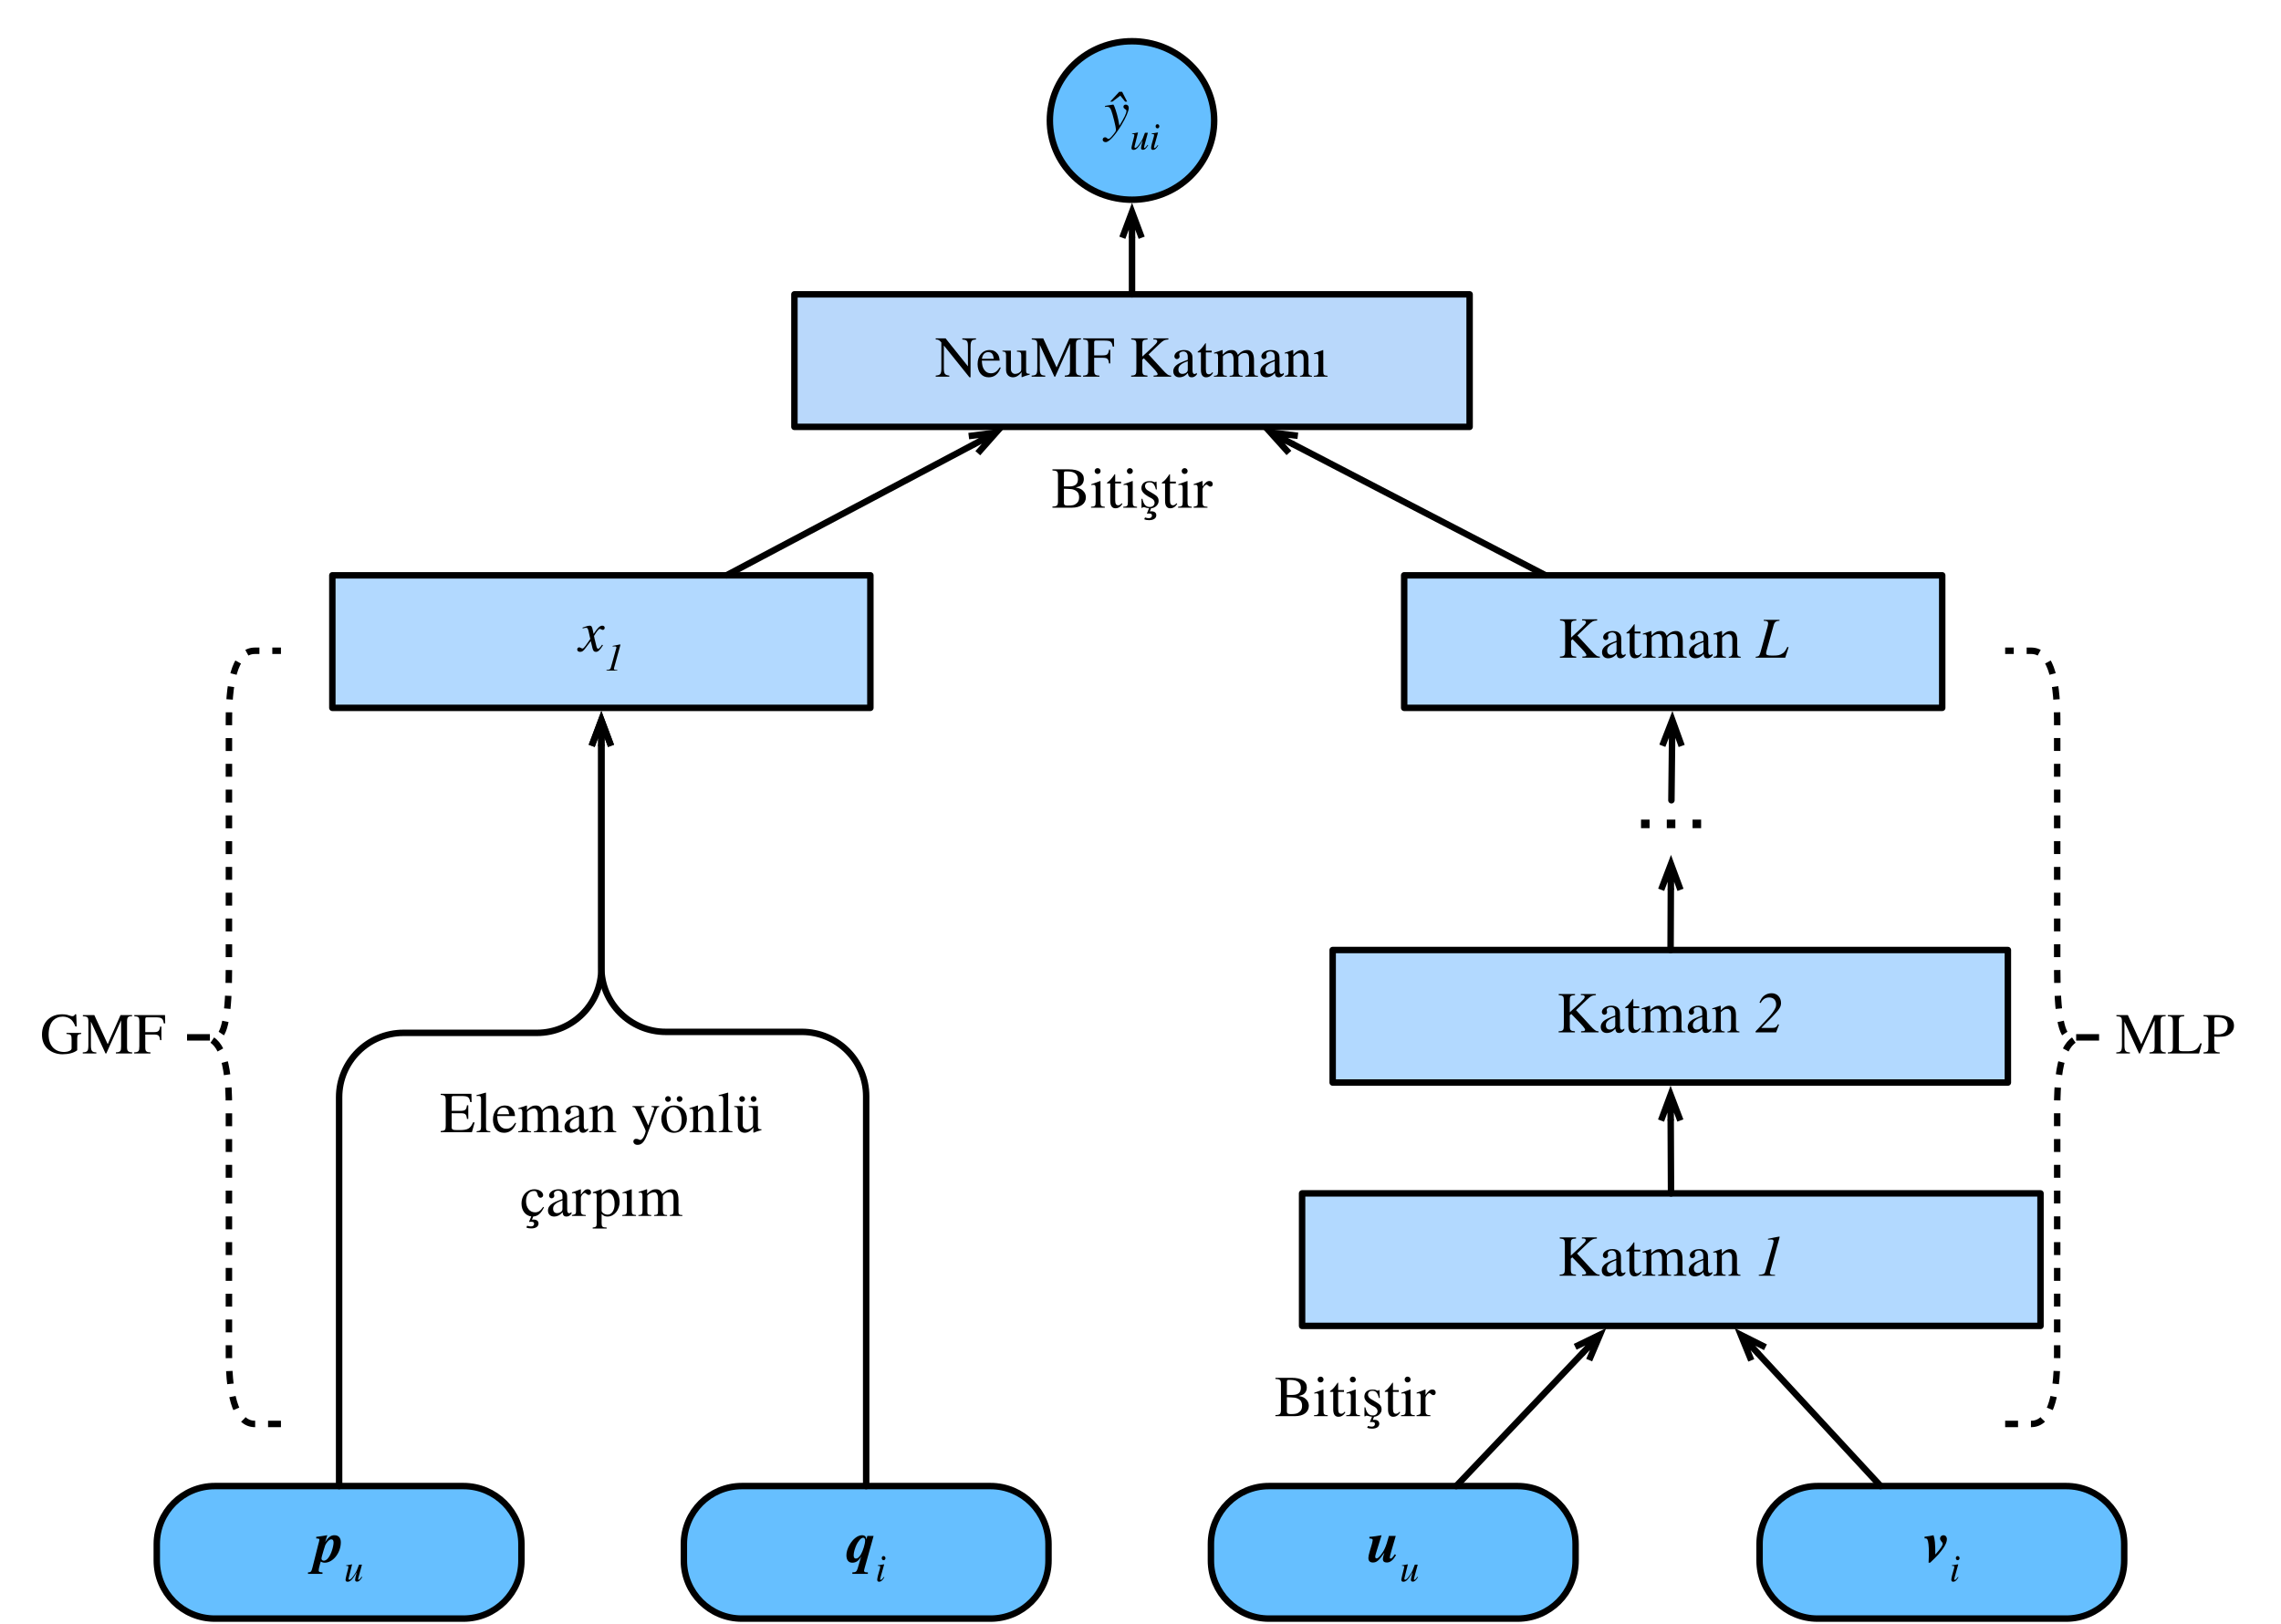 <?xml version="1.0" encoding="UTF-8"?>
<svg xmlns="http://www.w3.org/2000/svg" xmlns:xlink="http://www.w3.org/1999/xlink" width="354pt" height="252pt" viewBox="0 0 354 252" version="1.1">
<defs>
<g>
<symbol overflow="visible" id="glyph0-0">
<path style="stroke:none;" d=""/>
</symbol>
<symbol overflow="visible" id="glyph0-1">
<path style="stroke:none;" d="M 1.594 -3.125 L 1.922 -4.156 C 1.016 -4.016 0.672 -3.953 0.203 -3.906 L 0.203 -3.656 C 0.609 -3.641 0.688 -3.609 0.688 -3.438 C 0.688 -3.344 0.609 -3.062 0.484 -2.594 L -0.375 0.828 C -0.547 1.516 -0.641 1.609 -1.078 1.609 L -1.078 1.844 L 1.172 1.844 L 1.172 1.609 C 0.719 1.594 0.578 1.531 0.578 1.312 C 0.578 1.188 0.625 0.875 0.797 0.281 L 0.906 -0.078 C 1.109 0.062 1.328 0.109 1.516 0.109 C 2.797 0.109 4.016 -1.406 4.016 -3.062 C 4.016 -3.734 3.672 -4.156 3.031 -4.156 C 2.516 -4.156 2.109 -3.906 1.609 -3.125 Z M 2.891 -3.031 C 2.891 -2.469 2.531 -1.062 1.922 -0.469 C 1.75 -0.312 1.562 -0.203 1.375 -0.203 C 1.172 -0.203 1.016 -0.344 1.016 -0.516 C 1.016 -0.672 1.109 -1.047 1.359 -1.859 C 1.562 -2.516 1.594 -2.641 1.75 -2.875 C 1.984 -3.234 2.266 -3.516 2.531 -3.516 C 2.75 -3.516 2.891 -3.391 2.891 -3.031 Z M 2.891 -3.031 "/>
</symbol>
<symbol overflow="visible" id="glyph0-2">
<path style="stroke:none;" d="M 4.234 -4.047 L 3.266 -4.047 L 3.125 -3.516 C 3.078 -3.766 3.047 -3.859 2.969 -3.953 C 2.875 -4.078 2.656 -4.156 2.453 -4.156 C 1.766 -4.156 1.031 -3.578 0.5 -2.656 C 0.188 -2.109 0.016 -1.547 0.016 -1.047 C 0.016 -0.312 0.344 0.109 0.922 0.109 C 1.469 0.109 1.922 -0.141 2.312 -0.875 L 1.766 0.984 C 1.609 1.484 1.484 1.609 0.938 1.609 L 0.938 1.844 L 3.344 1.844 L 3.344 1.609 L 3.188 1.609 C 2.906 1.609 2.75 1.531 2.75 1.344 C 2.75 1.25 2.891 0.766 3.078 0.109 Z M 2.922 -3.344 C 2.922 -2.812 2.594 -1.75 2.281 -1.203 C 2.016 -0.75 1.766 -0.531 1.484 -0.531 C 1.25 -0.531 1.141 -0.703 1.141 -1.047 C 1.141 -1.469 1.328 -2.141 1.609 -2.734 C 1.844 -3.188 2.266 -3.766 2.609 -3.766 C 2.812 -3.766 2.922 -3.594 2.922 -3.344 Z M 2.922 -3.344 "/>
</symbol>
<symbol overflow="visible" id="glyph0-3">
<path style="stroke:none;" d="M 4.234 -1.203 C 3.922 -0.719 3.75 -0.531 3.594 -0.531 C 3.484 -0.531 3.469 -0.625 3.469 -0.719 C 3.469 -0.828 3.578 -1.234 3.688 -1.641 L 4.391 -4.047 L 3.328 -4.047 C 2.844 -2.234 2.578 -1.75 2.047 -1.062 C 1.781 -0.719 1.578 -0.562 1.422 -0.562 C 1.297 -0.562 1.203 -0.641 1.203 -0.797 C 1.203 -0.922 1.219 -1.031 1.344 -1.438 L 2.188 -4.156 C 1.641 -4.047 0.75 -3.922 0.297 -3.906 L 0.297 -3.656 C 0.719 -3.641 0.812 -3.547 0.812 -3.406 C 0.812 -3.266 0.734 -3 0.672 -2.734 L 0.328 -1.578 C 0.203 -1.141 0.141 -0.859 0.141 -0.625 C 0.141 -0.156 0.391 0.078 0.844 0.078 C 1.422 0.078 1.766 -0.203 2.625 -1.453 C 2.469 -0.953 2.391 -0.719 2.391 -0.453 C 2.391 -0.094 2.609 0.078 3 0.078 C 3.547 0.078 3.969 -0.281 4.438 -1.078 Z M 4.234 -1.203 "/>
</symbol>
<symbol overflow="visible" id="glyph0-4">
<path style="stroke:none;" d="M 0.141 -3.672 C 0.406 -3.672 0.516 -3.625 0.578 -3.5 C 0.734 -3.219 0.812 -2.453 0.812 -1.469 C 0.812 -1.438 0.812 -0.703 0.766 0.109 L 1 0.109 C 2.141 -0.969 2.578 -1.453 3.062 -2.172 C 3.422 -2.688 3.609 -3.172 3.609 -3.562 C 3.609 -3.875 3.406 -4.156 3.062 -4.156 C 2.797 -4.156 2.547 -3.938 2.547 -3.656 C 2.547 -3.5 2.609 -3.359 2.766 -3.172 C 2.906 -3.031 2.953 -2.953 2.953 -2.859 C 2.953 -2.531 2.703 -2.172 1.812 -1.156 C 1.812 -2.844 1.734 -3.562 1.531 -4.156 C 1.094 -4.047 0.875 -4.016 0.141 -3.922 Z M 0.141 -3.672 "/>
</symbol>
<symbol overflow="visible" id="glyph1-0">
<path style="stroke:none;" d=""/>
</symbol>
<symbol overflow="visible" id="glyph1-1">
<path style="stroke:none;" d="M 2.766 -0.719 C 2.453 -0.312 2.359 -0.234 2.266 -0.234 C 2.219 -0.234 2.203 -0.266 2.203 -0.328 C 2.203 -0.406 2.281 -0.688 2.312 -0.797 L 2.797 -2.594 L 2.344 -2.594 C 2.047 -1.781 1.969 -1.562 1.688 -1.141 C 1.312 -0.562 1.031 -0.25 0.828 -0.25 C 0.75 -0.25 0.719 -0.312 0.719 -0.406 C 0.719 -0.422 0.719 -0.484 0.734 -0.5 L 1.266 -2.625 L 1.234 -2.641 C 0.906 -2.562 0.688 -2.531 0.344 -2.484 L 0.344 -2.406 C 0.562 -2.406 0.594 -2.391 0.641 -2.359 C 0.672 -2.344 0.703 -2.297 0.703 -2.25 C 0.703 -2.203 0.672 -2.047 0.625 -1.859 L 0.406 -1.016 C 0.312 -0.578 0.25 -0.359 0.25 -0.25 C 0.25 -0.031 0.359 0.062 0.562 0.062 C 1 0.062 1.297 -0.25 2 -1.422 C 1.812 -0.766 1.734 -0.359 1.734 -0.234 C 1.734 -0.047 1.844 0.047 2.016 0.047 C 2.297 0.047 2.453 -0.062 2.844 -0.656 Z M 2.766 -0.719 "/>
</symbol>
<symbol overflow="visible" id="glyph1-2">
<path style="stroke:none;" d="M 1.578 -3.594 C 1.578 -3.766 1.453 -3.922 1.281 -3.922 C 1.125 -3.922 1 -3.797 1 -3.609 C 1 -3.406 1.109 -3.281 1.297 -3.281 C 1.453 -3.281 1.578 -3.422 1.578 -3.594 Z M 1.328 -0.688 C 1.078 -0.344 0.938 -0.219 0.828 -0.219 C 0.781 -0.219 0.75 -0.25 0.75 -0.312 C 0.75 -0.391 0.781 -0.469 0.797 -0.562 L 1.375 -2.625 L 1.344 -2.641 C 0.734 -2.531 0.625 -2.516 0.391 -2.5 L 0.391 -2.406 C 0.703 -2.391 0.766 -2.375 0.766 -2.25 C 0.766 -2.203 0.75 -2.094 0.719 -1.984 L 0.422 -0.938 C 0.344 -0.594 0.297 -0.391 0.297 -0.266 C 0.297 -0.047 0.391 0.062 0.594 0.062 C 0.891 0.062 1.078 -0.109 1.406 -0.625 Z M 1.328 -0.688 "/>
</symbol>
<symbol overflow="visible" id="glyph1-3">
<path style="stroke:none;" d="M 2.406 -4.062 C 1.938 -3.953 1.922 -3.969 1.391 -3.859 L 1.25 -3.828 L 1.25 -3.734 C 1.375 -3.75 1.5 -3.75 1.609 -3.75 L 1.625 -3.75 C 1.766 -3.75 1.844 -3.672 1.844 -3.562 C 1.844 -3.516 1.812 -3.469 1.781 -3.344 L 0.969 -0.422 C 0.906 -0.188 0.781 -0.125 0.297 -0.094 L 0.297 0 L 1.969 0 L 1.969 -0.094 L 1.844 -0.094 C 1.578 -0.094 1.453 -0.141 1.453 -0.281 C 1.453 -0.344 1.516 -0.578 1.562 -0.719 L 2.422 -3.844 C 2.438 -3.922 2.453 -3.984 2.453 -4.016 C 2.453 -4.031 2.438 -4.062 2.422 -4.062 Z M 2.406 -4.062 "/>
</symbol>
<symbol overflow="visible" id="glyph2-0">
<path style="stroke:none;" d=""/>
</symbol>
<symbol overflow="visible" id="glyph2-1">
<path style="stroke:none;" d="M 2.188 -3.188 C 2.062 -3.812 1.953 -3.969 1.734 -3.969 C 1.516 -3.969 1.219 -3.906 0.672 -3.703 L 0.578 -3.672 L 0.609 -3.531 L 0.766 -3.578 C 0.938 -3.625 1.047 -3.641 1.109 -3.641 C 1.344 -3.641 1.406 -3.562 1.531 -3.031 L 1.781 -1.906 L 1.047 -0.859 C 0.859 -0.594 0.688 -0.422 0.578 -0.422 C 0.531 -0.422 0.438 -0.453 0.344 -0.5 C 0.234 -0.562 0.141 -0.609 0.062 -0.609 C -0.109 -0.609 -0.25 -0.453 -0.25 -0.281 C -0.25 -0.047 -0.078 0.094 0.203 0.094 C 0.484 0.094 0.672 0.016 1.062 -0.516 L 1.859 -1.578 L 2.109 -0.516 C 2.219 -0.062 2.359 0.094 2.641 0.094 C 2.984 0.094 3.219 -0.109 3.75 -0.922 L 3.609 -1.016 C 3.531 -0.922 3.5 -0.859 3.422 -0.75 C 3.219 -0.484 3.109 -0.391 3 -0.391 C 2.875 -0.391 2.797 -0.516 2.734 -0.766 L 2.438 -1.969 C 2.391 -2.188 2.359 -2.312 2.359 -2.375 C 2.766 -3.062 3.094 -3.469 3.25 -3.469 C 3.469 -3.469 3.547 -3.312 3.719 -3.312 C 3.891 -3.312 4.016 -3.453 4.016 -3.641 C 4.016 -3.828 3.875 -3.969 3.656 -3.969 C 3.266 -3.969 2.922 -3.641 2.297 -2.688 Z M 2.188 -3.188 "/>
</symbol>
<symbol overflow="visible" id="glyph2-2">
<path style="stroke:none;" d=""/>
</symbol>
<symbol overflow="visible" id="glyph2-3">
<path style="stroke:none;" d="M 3.609 -6.078 C 2.922 -5.938 2.875 -5.953 2.094 -5.781 L 1.875 -5.734 L 1.875 -5.609 C 2.047 -5.609 2.25 -5.625 2.406 -5.625 L 2.438 -5.625 C 2.641 -5.625 2.75 -5.516 2.75 -5.344 C 2.75 -5.281 2.734 -5.188 2.688 -5.016 L 1.453 -0.625 C 1.359 -0.281 1.156 -0.188 0.453 -0.141 L 0.453 0 L 2.969 0 L 2.969 -0.141 L 2.766 -0.141 C 2.375 -0.141 2.172 -0.219 2.172 -0.422 C 2.172 -0.516 2.281 -0.859 2.344 -1.094 L 3.625 -5.766 C 3.656 -5.891 3.688 -5.969 3.688 -6.016 C 3.688 -6.062 3.656 -6.078 3.641 -6.078 Z M 3.609 -6.078 "/>
</symbol>
<symbol overflow="visible" id="glyph2-4">
<path style="stroke:none;" d="M 5.031 -1.625 L 4.844 -1.672 C 4.594 -1.156 4.406 -0.859 4.109 -0.672 C 3.672 -0.375 3.391 -0.328 2.5 -0.328 C 1.75 -0.328 1.547 -0.406 1.547 -0.688 C 1.547 -0.812 1.578 -0.969 1.641 -1.172 L 2.719 -5.047 C 2.859 -5.547 3.094 -5.703 3.625 -5.734 L 3.625 -5.875 L 1.172 -5.875 L 1.172 -5.734 C 1.734 -5.703 1.859 -5.609 1.859 -5.344 C 1.859 -5.219 1.844 -5.031 1.766 -4.781 L 0.672 -0.844 C 0.5 -0.281 0.438 -0.203 -0.078 -0.141 L -0.078 0 L 4.516 0 Z M 5.031 -1.625 "/>
</symbol>
<symbol overflow="visible" id="glyph2-5">
<path style="stroke:none;" d="M 0.906 -4.562 C 1.219 -5.172 1.688 -5.422 2.219 -5.422 C 2.938 -5.422 3.297 -4.953 3.297 -4.344 C 3.297 -4.141 3.266 -3.969 3.219 -3.859 C 3 -3.359 2.594 -2.797 2 -2.172 L 0.109 -0.156 L 0.109 0 L 3.297 0 L 3.75 -1.203 L 3.594 -1.266 C 3.375 -0.812 3.188 -0.688 2.656 -0.688 L 1.031 -0.688 L 1.031 -0.734 L 2.734 -2.453 C 3.781 -3.547 4.062 -3.953 4.062 -4.562 C 4.062 -5.422 3.469 -6.078 2.609 -6.078 C 2.203 -6.078 1.812 -5.969 1.453 -5.703 C 1.141 -5.469 0.938 -5.156 0.719 -4.625 Z M 0.906 -4.562 "/>
</symbol>
<symbol overflow="visible" id="glyph3-0">
<path style="stroke:none;" d=""/>
</symbol>
<symbol overflow="visible" id="glyph3-1">
<path style="stroke:none;" d="M 6.5 0 L 6.5 -0.172 C 6.094 -0.172 5.844 -0.328 5.109 -1.156 L 3 -3.453 L 4.672 -5.062 C 5.297 -5.656 5.469 -5.734 6.078 -5.781 L 6.078 -5.953 L 3.75 -5.953 L 3.75 -5.781 L 3.969 -5.781 C 4.266 -5.766 4.344 -5.672 4.344 -5.5 C 4.344 -5.281 4.062 -5.016 3.641 -4.609 L 2.031 -3.125 L 2.031 -4.938 C 2.031 -5.625 2.094 -5.734 2.844 -5.781 L 2.844 -5.953 L 0.312 -5.953 L 0.312 -5.781 C 1.016 -5.734 1.109 -5.609 1.109 -4.938 L 1.109 -1.125 C 1.109 -0.344 1.016 -0.203 0.297 -0.172 L 0.297 0 L 2.828 0 L 2.828 -0.172 C 2.172 -0.219 2.031 -0.312 2.031 -1 L 2.031 -2.656 L 2.266 -2.859 L 3.172 -1.922 C 3.875 -1.188 4.406 -0.641 4.406 -0.391 C 4.406 -0.266 4.281 -0.188 4.016 -0.188 L 3.781 -0.172 L 3.781 0 Z M 6.5 0 "/>
</symbol>
<symbol overflow="visible" id="glyph3-2">
<path style="stroke:none;" d="M 3.984 -0.594 C 3.828 -0.469 3.734 -0.422 3.594 -0.422 C 3.422 -0.422 3.312 -0.609 3.312 -1.016 L 3.312 -2.734 C 3.312 -3.281 3.281 -3.469 3.062 -3.734 C 2.844 -4 2.5 -4.141 2 -4.141 C 1.594 -4.141 1.219 -4.031 0.969 -3.875 C 0.641 -3.672 0.5 -3.391 0.5 -3.156 C 0.5 -2.906 0.703 -2.734 0.891 -2.734 C 1.125 -2.734 1.312 -2.938 1.312 -3.109 C 1.312 -3.297 1.25 -3.328 1.25 -3.484 C 1.25 -3.719 1.516 -3.922 1.875 -3.922 C 2.281 -3.922 2.578 -3.672 2.578 -3.109 L 2.578 -2.625 C 1.562 -2.25 1.234 -2.078 0.969 -1.906 C 0.609 -1.672 0.328 -1.312 0.328 -0.844 C 0.328 -0.25 0.719 0.094 1.281 0.094 C 1.672 0.094 2.109 -0.031 2.578 -0.562 L 2.594 -0.562 C 2.641 -0.094 2.828 0.094 3.172 0.094 C 3.469 0.094 3.703 0 3.984 -0.344 Z M 2.578 -1.141 C 2.578 -0.875 2.531 -0.75 2.266 -0.578 C 2.109 -0.484 1.922 -0.438 1.75 -0.438 C 1.391 -0.438 1.125 -0.641 1.125 -1.125 C 1.125 -1.406 1.219 -1.625 1.438 -1.812 C 1.656 -2.031 2.031 -2.219 2.578 -2.406 Z M 2.578 -1.141 "/>
</symbol>
<symbol overflow="visible" id="glyph3-3">
<path style="stroke:none;" d="M 2.391 -0.688 C 2.203 -0.453 2.047 -0.375 1.859 -0.375 C 1.516 -0.375 1.391 -0.609 1.391 -1.188 L 1.391 -3.766 L 2.297 -3.766 L 2.297 -4.047 L 1.391 -4.047 L 1.391 -5.094 C 1.391 -5.188 1.375 -5.219 1.328 -5.219 C 1.266 -5.125 1.203 -5.047 1.141 -4.953 C 0.797 -4.469 0.5 -4.125 0.266 -4 C 0.172 -3.938 0.109 -3.875 0.109 -3.828 C 0.109 -3.797 0.125 -3.781 0.156 -3.766 L 0.625 -3.766 L 0.625 -1.047 C 0.625 -0.297 0.906 0.094 1.422 0.094 C 1.875 0.094 2.219 -0.125 2.516 -0.594 Z M 2.391 -0.688 "/>
</symbol>
<symbol overflow="visible" id="glyph3-4">
<path style="stroke:none;" d="M 6.969 0 L 6.969 -0.141 L 6.734 -0.156 C 6.469 -0.172 6.359 -0.281 6.359 -0.688 L 6.359 -2.516 C 6.359 -3.578 6.031 -4.141 5.312 -4.141 C 4.781 -4.141 4.328 -3.906 3.844 -3.391 C 3.688 -3.891 3.375 -4.141 2.891 -4.141 C 2.484 -4.141 2.109 -4.062 1.516 -3.453 L 1.5 -3.453 L 1.5 -4.109 L 1.422 -4.141 C 0.969 -3.969 0.672 -3.875 0.172 -3.734 L 0.172 -3.578 C 0.281 -3.609 0.359 -3.625 0.453 -3.625 C 0.688 -3.625 0.781 -3.469 0.781 -3.031 L 0.781 -0.797 C 0.781 -0.266 0.641 -0.141 0.141 -0.141 L 0.141 0 L 2.141 0 L 2.141 -0.141 C 1.672 -0.156 1.531 -0.25 1.531 -0.625 L 1.531 -3.125 C 1.531 -3.156 1.578 -3.219 1.641 -3.281 C 1.828 -3.5 2.266 -3.672 2.594 -3.672 C 2.984 -3.672 3.188 -3.297 3.188 -2.672 L 3.188 -0.781 C 3.188 -0.219 3.094 -0.172 2.578 -0.141 L 2.578 0 L 4.594 0 L 4.594 -0.141 C 4.078 -0.141 3.938 -0.266 3.938 -0.859 L 3.938 -3.125 C 4.219 -3.516 4.484 -3.672 4.906 -3.672 C 5.422 -3.672 5.594 -3.375 5.594 -2.656 L 5.594 -0.812 C 5.594 -0.281 5.516 -0.188 5.016 -0.141 L 5.016 0 Z M 6.969 0 "/>
</symbol>
<symbol overflow="visible" id="glyph3-5">
<path style="stroke:none;" d="M 4.359 0 L 4.359 -0.141 C 3.922 -0.188 3.812 -0.281 3.812 -0.766 L 3.812 -2.75 C 3.812 -3.641 3.438 -4.141 2.75 -4.141 C 2.344 -4.141 1.922 -3.938 1.453 -3.406 L 1.453 -4.109 L 1.375 -4.141 C 0.938 -3.984 0.641 -3.875 0.141 -3.734 L 0.141 -3.578 C 0.203 -3.609 0.312 -3.625 0.406 -3.625 C 0.656 -3.625 0.719 -3.469 0.719 -3.031 L 0.719 -0.844 C 0.719 -0.312 0.625 -0.172 0.156 -0.141 L 0.156 0 L 2.062 0 L 2.062 -0.141 C 1.609 -0.172 1.469 -0.297 1.469 -0.641 L 1.469 -3.125 C 1.891 -3.531 2.109 -3.641 2.406 -3.641 C 2.844 -3.641 3.062 -3.375 3.062 -2.734 L 3.062 -0.938 C 3.062 -0.344 2.953 -0.172 2.5 -0.141 L 2.5 0 Z M 4.359 0 "/>
</symbol>
<symbol overflow="visible" id="glyph3-6">
<path style="stroke:none;" d="M 6.359 -5.953 L 4.234 -5.953 L 4.234 -5.781 C 4.625 -5.734 4.781 -5.719 4.938 -5.547 C 5.078 -5.406 5.109 -5.125 5.109 -4.672 L 5.109 -1.609 L 1.641 -5.953 L 0.109 -5.953 L 0.109 -5.781 C 0.547 -5.781 0.688 -5.672 0.984 -5.312 L 0.984 -1.344 C 0.984 -0.391 0.844 -0.25 0.109 -0.172 L 0.109 0 L 2.219 0 L 2.219 -0.172 C 1.516 -0.266 1.375 -0.422 1.375 -1.344 L 1.375 -4.844 L 5.344 0.094 L 5.516 0.094 L 5.516 -4.562 C 5.516 -5.281 5.594 -5.469 5.766 -5.625 C 5.891 -5.719 6.016 -5.75 6.359 -5.781 Z M 6.359 -5.953 "/>
</symbol>
<symbol overflow="visible" id="glyph3-7">
<path style="stroke:none;" d="M 3.672 -1.469 C 3.234 -0.812 2.891 -0.531 2.281 -0.531 C 1.875 -0.531 1.531 -0.688 1.281 -1.031 C 0.969 -1.453 0.922 -1.812 0.875 -2.5 L 3.641 -2.5 C 3.609 -2.984 3.516 -3.266 3.344 -3.516 C 3.047 -3.922 2.641 -4.141 2.094 -4.141 C 0.953 -4.141 0.219 -3.219 0.219 -1.953 C 0.219 -0.719 0.875 0.094 1.938 0.094 C 2.828 0.094 3.469 -0.438 3.812 -1.406 Z M 0.891 -2.781 C 0.984 -3.453 1.344 -3.812 1.844 -3.812 C 2.438 -3.812 2.625 -3.516 2.734 -2.781 Z M 0.891 -2.781 "/>
</symbol>
<symbol overflow="visible" id="glyph3-8">
<path style="stroke:none;" d="M 4.312 -0.453 L 4.266 -0.453 C 3.859 -0.453 3.75 -0.547 3.75 -0.969 L 3.75 -4.047 L 2.328 -4.047 L 2.328 -3.891 C 2.875 -3.859 3 -3.781 3 -3.312 L 3 -1.234 C 3 -0.922 2.938 -0.844 2.797 -0.719 C 2.562 -0.516 2.297 -0.438 2.031 -0.438 C 1.688 -0.438 1.391 -0.734 1.391 -1.141 L 1.391 -4.047 L 0.078 -4.047 L 0.078 -3.922 C 0.516 -3.891 0.641 -3.766 0.641 -3.328 L 0.641 -1.062 C 0.641 -0.375 1.047 0.094 1.734 0.094 C 2.062 0.094 2.578 -0.078 3.031 -0.688 L 3.047 -0.688 L 3.047 0.047 L 3.094 0.078 C 3.531 -0.094 3.859 -0.203 4.312 -0.328 Z M 4.312 -0.453 "/>
</symbol>
<symbol overflow="visible" id="glyph3-9">
<path style="stroke:none;" d="M 7.781 0 L 7.781 -0.172 C 7.125 -0.219 6.984 -0.375 6.984 -1.016 L 6.984 -4.953 C 6.984 -5.625 7.125 -5.781 7.766 -5.781 L 7.766 -5.953 L 5.969 -5.953 L 3.984 -1.438 L 1.906 -5.953 L 0.125 -5.953 L 0.125 -5.781 C 0.859 -5.734 0.984 -5.625 0.984 -4.938 L 0.984 -1.359 C 0.984 -0.344 0.859 -0.219 0.109 -0.172 L 0.109 0 L 2.219 0 L 2.219 -0.172 C 1.516 -0.203 1.375 -0.375 1.375 -1.359 L 1.375 -4.938 L 3.641 0 L 3.766 0 L 6.062 -5.141 L 6.062 -1.109 C 6.062 -0.359 5.969 -0.219 5.25 -0.172 L 5.25 0 Z M 7.781 0 "/>
</symbol>
<symbol overflow="visible" id="glyph3-10">
<path style="stroke:none;" d="M 4.906 -4.672 L 4.875 -5.953 L 0.109 -5.953 L 0.109 -5.781 C 0.797 -5.734 0.891 -5.609 0.891 -4.953 L 0.891 -1.109 C 0.891 -0.328 0.781 -0.219 0.094 -0.172 L 0.094 0 L 2.625 0 L 2.625 -0.172 C 1.938 -0.203 1.812 -0.328 1.812 -1.016 L 1.812 -2.938 L 3.094 -2.938 C 3.859 -2.938 4.031 -2.812 4.109 -2.062 L 4.312 -2.062 L 4.312 -4.172 L 4.109 -4.172 C 4.016 -3.469 3.844 -3.312 3.094 -3.312 L 1.812 -3.312 L 1.812 -5.266 C 1.812 -5.547 1.859 -5.609 2.109 -5.609 L 3.297 -5.609 C 4.391 -5.609 4.547 -5.469 4.688 -4.672 Z M 4.906 -4.672 "/>
</symbol>
<symbol overflow="visible" id="glyph3-11">
<path style="stroke:none;" d="M 2.281 0 L 2.281 -0.141 C 1.688 -0.188 1.609 -0.281 1.609 -0.938 L 1.609 -4.109 L 1.562 -4.141 L 0.188 -3.641 L 0.188 -3.5 C 0.344 -3.547 0.484 -3.547 0.562 -3.547 C 0.781 -3.547 0.859 -3.406 0.859 -2.984 L 0.859 -0.938 C 0.859 -0.25 0.766 -0.172 0.141 -0.141 L 0.141 0 Z M 2.281 0 "/>
</symbol>
<symbol overflow="visible" id="glyph3-12">
<path style="stroke:none;" d="M 3.797 -3.141 C 4.266 -3.266 4.453 -3.328 4.656 -3.516 C 4.891 -3.719 5.031 -4.094 5.031 -4.453 C 5.031 -5.406 4.234 -5.953 2.672 -5.953 L 0.156 -5.953 L 0.156 -5.781 C 0.875 -5.734 1.016 -5.656 1.016 -4.953 L 1.016 -1.016 C 1.016 -0.328 0.859 -0.188 0.156 -0.172 L 0.156 0 L 3.188 0 C 4.484 0 5.344 -0.609 5.344 -1.609 C 5.344 -2 5.188 -2.375 4.891 -2.641 C 4.641 -2.875 4.391 -3.031 3.797 -3.125 Z M 1.938 -3.297 L 1.938 -5.344 C 1.938 -5.547 2 -5.625 2.156 -5.625 L 2.516 -5.625 C 3.594 -5.625 4.109 -5.172 4.109 -4.406 C 4.109 -3.656 3.672 -3.297 2.766 -3.297 Z M 1.938 -2.938 C 3 -2.891 3.344 -2.938 3.875 -2.578 C 4.172 -2.375 4.297 -2.047 4.297 -1.609 C 4.297 -1.219 4.188 -0.922 3.953 -0.719 C 3.562 -0.375 3.25 -0.328 2.5 -0.328 C 2.078 -0.328 1.938 -0.438 1.938 -0.734 Z M 1.938 -2.938 "/>
</symbol>
<symbol overflow="visible" id="glyph3-13">
<path style="stroke:none;" d="M 1.625 -5.688 C 1.625 -5.938 1.422 -6.141 1.156 -6.141 C 0.906 -6.141 0.703 -5.938 0.703 -5.688 C 0.703 -5.422 0.906 -5.234 1.156 -5.234 C 1.422 -5.234 1.625 -5.422 1.625 -5.688 Z M 2.281 0 L 2.281 -0.141 C 1.688 -0.188 1.609 -0.281 1.609 -0.938 L 1.609 -4.109 L 1.578 -4.141 L 0.188 -3.641 L 0.188 -3.5 C 0.344 -3.547 0.484 -3.547 0.562 -3.547 C 0.781 -3.547 0.859 -3.406 0.859 -2.984 L 0.859 -0.938 C 0.859 -0.25 0.766 -0.172 0.141 -0.141 L 0.141 0 Z M 2.281 0 "/>
</symbol>
<symbol overflow="visible" id="glyph3-14">
<path style="stroke:none;" d="M 1.438 -4.125 L 1.391 -4.141 C 0.922 -3.953 0.594 -3.828 0.062 -3.656 L 0.062 -3.516 C 0.188 -3.531 0.266 -3.547 0.375 -3.547 C 0.609 -3.547 0.688 -3.406 0.688 -3 L 0.688 -0.75 C 0.688 -0.312 0.625 -0.25 0.047 -0.141 L 0.047 0 L 2.203 0 L 2.203 -0.141 C 1.594 -0.156 1.438 -0.297 1.438 -0.812 L 1.438 -2.828 C 1.438 -3.125 1.812 -3.578 2.062 -3.578 C 2.125 -3.578 2.203 -3.531 2.297 -3.438 C 2.453 -3.297 2.547 -3.266 2.656 -3.266 C 2.875 -3.266 3.016 -3.406 3.016 -3.656 C 3.016 -3.953 2.828 -4.141 2.516 -4.141 C 2.141 -4.141 1.891 -3.938 1.438 -3.297 Z M 1.438 -4.125 "/>
</symbol>
<symbol overflow="visible" id="glyph3-15">
<path style="stroke:none;" d="M 5.375 -1.516 L 5.125 -1.516 C 4.719 -0.562 4.328 -0.328 3.047 -0.328 L 2.719 -0.328 C 2.047 -0.328 1.812 -0.375 1.812 -0.75 L 1.812 -2.938 L 3.172 -2.938 C 3.938 -2.938 4.078 -2.828 4.188 -2.062 L 4.391 -2.062 L 4.391 -4.172 L 4.188 -4.172 C 4.078 -3.469 3.938 -3.312 3.172 -3.312 L 1.812 -3.312 L 1.812 -5.297 C 1.812 -5.578 1.875 -5.609 2.125 -5.609 L 3.297 -5.609 C 4.344 -5.609 4.547 -5.484 4.688 -4.672 L 4.906 -4.672 L 4.875 -5.953 L 0.109 -5.953 L 0.109 -5.781 C 0.781 -5.75 0.891 -5.609 0.891 -4.953 L 0.891 -1.031 C 0.891 -0.328 0.797 -0.219 0.109 -0.172 L 0.109 0 L 4.953 0 Z M 5.375 -1.516 "/>
</symbol>
<symbol overflow="visible" id="glyph3-16">
<path style="stroke:none;" d="M 2.312 0 L 2.312 -0.141 C 1.734 -0.172 1.641 -0.281 1.641 -0.781 L 1.641 -6.109 L 1.594 -6.141 C 1.125 -6 0.797 -5.906 0.172 -5.75 L 0.172 -5.609 C 0.312 -5.625 0.438 -5.625 0.5 -5.625 C 0.797 -5.625 0.875 -5.484 0.875 -5.047 L 0.875 -0.828 C 0.875 -0.328 0.75 -0.188 0.188 -0.141 L 0.188 0 Z M 2.312 0 "/>
</symbol>
<symbol overflow="visible" id="glyph3-17">
<path style="stroke:none;" d=""/>
</symbol>
<symbol overflow="visible" id="glyph3-18">
<path style="stroke:none;" d="M 4.281 -4.047 L 3.078 -4.047 L 3.078 -3.922 C 3.359 -3.922 3.484 -3.844 3.484 -3.703 C 3.484 -3.656 3.484 -3.594 3.453 -3.531 L 2.578 -1.047 L 1.578 -3.297 C 1.516 -3.422 1.453 -3.578 1.453 -3.672 C 1.453 -3.828 1.578 -3.891 1.969 -3.922 L 1.969 -4.047 L 0.125 -4.047 L 0.125 -3.922 C 0.359 -3.891 0.516 -3.812 0.609 -3.609 L 1.797 -1.078 C 1.969 -0.719 2.172 -0.297 2.172 -0.156 C 2.172 -0.016 1.984 0.547 1.812 0.812 C 1.672 1.031 1.484 1.203 1.359 1.203 C 1.312 1.203 1.219 1.203 1.125 1.141 C 0.969 1.047 0.812 1.031 0.656 1.031 C 0.438 1.031 0.266 1.219 0.266 1.438 C 0.266 1.734 0.516 1.969 0.906 1.969 C 1.578 1.969 2 1.5 2.469 0.219 L 3.828 -3.453 C 3.953 -3.781 4.062 -3.891 4.281 -3.922 Z M 4.281 -4.047 "/>
</symbol>
<symbol overflow="visible" id="glyph3-19">
<path style="stroke:none;" d="M 3.547 -5.141 C 3.547 -5.391 3.344 -5.594 3.094 -5.594 C 2.859 -5.594 2.656 -5.406 2.656 -5.156 C 2.656 -4.906 2.844 -4.703 3.094 -4.703 C 3.344 -4.703 3.547 -4.906 3.547 -5.141 Z M 1.75 -5.141 C 1.75 -5.391 1.547 -5.594 1.312 -5.594 C 1.062 -5.594 0.859 -5.406 0.859 -5.156 C 0.859 -4.906 1.047 -4.703 1.297 -4.703 C 1.547 -4.703 1.75 -4.906 1.75 -5.141 Z M 4.234 -2.078 C 4.234 -3.328 3.391 -4.141 2.281 -4.141 C 1.078 -4.141 0.266 -3.297 0.266 -2.047 C 0.266 -0.797 1.109 0.094 2.203 0.094 C 3.422 0.094 4.234 -0.828 4.234 -2.078 Z M 3.422 -1.844 C 3.422 -0.797 3.031 -0.156 2.359 -0.156 C 2.031 -0.156 1.75 -0.328 1.547 -0.609 C 1.219 -1.094 1.078 -1.75 1.078 -2.453 C 1.078 -3.359 1.5 -3.891 2.109 -3.891 C 2.5 -3.891 2.75 -3.703 2.969 -3.438 C 3.266 -3.062 3.422 -2.453 3.422 -1.844 Z M 3.422 -1.844 "/>
</symbol>
<symbol overflow="visible" id="glyph3-20">
<path style="stroke:none;" d="M 3.531 -5.141 C 3.531 -5.391 3.328 -5.594 3.094 -5.594 C 2.844 -5.594 2.641 -5.406 2.641 -5.156 C 2.641 -4.906 2.828 -4.703 3.078 -4.703 C 3.328 -4.703 3.531 -4.906 3.531 -5.141 Z M 1.75 -5.141 C 1.75 -5.391 1.531 -5.594 1.297 -5.594 C 1.047 -5.594 0.859 -5.406 0.859 -5.156 C 0.859 -4.906 1.047 -4.703 1.281 -4.703 C 1.531 -4.703 1.75 -4.906 1.75 -5.141 Z M 4.312 -0.453 L 4.266 -0.453 C 3.859 -0.453 3.75 -0.547 3.75 -0.969 L 3.75 -4.047 L 2.328 -4.047 L 2.328 -3.891 C 2.875 -3.859 3 -3.781 3 -3.312 L 3 -1.234 C 3 -0.922 2.938 -0.844 2.797 -0.719 C 2.562 -0.516 2.297 -0.438 2.031 -0.438 C 1.688 -0.438 1.391 -0.734 1.391 -1.141 L 1.391 -4.047 L 0.078 -4.047 L 0.078 -3.922 C 0.516 -3.891 0.641 -3.766 0.641 -3.328 L 0.641 -1.062 C 0.641 -0.375 1.047 0.094 1.734 0.094 C 2.062 0.094 2.578 -0.078 3.031 -0.688 L 3.047 -0.688 L 3.047 0.047 L 3.094 0.078 C 3.531 -0.094 3.859 -0.203 4.312 -0.328 Z M 4.312 -0.453 "/>
</symbol>
<symbol overflow="visible" id="glyph3-21">
<path style="stroke:none;" d="M 3.578 -1.406 C 3.156 -0.781 2.828 -0.562 2.312 -0.562 C 1.484 -0.562 0.922 -1.281 0.922 -2.312 C 0.922 -3.25 1.406 -3.875 2.141 -3.875 C 2.469 -3.875 2.578 -3.781 2.672 -3.453 L 2.734 -3.25 C 2.797 -2.984 2.969 -2.828 3.156 -2.828 C 3.391 -2.828 3.578 -3 3.578 -3.219 C 3.578 -3.719 2.953 -4.141 2.203 -4.141 C 1.766 -4.141 1.344 -3.984 0.984 -3.688 C 0.484 -3.281 0.219 -2.656 0.219 -1.906 C 0.219 -0.844 0.812 -0.047 1.734 0.078 L 1.391 0.891 L 1.453 0.938 C 1.516 0.906 1.594 0.906 1.703 0.906 C 2.047 0.906 2.172 0.984 2.172 1.219 C 2.172 1.469 1.984 1.625 1.688 1.625 C 1.5 1.625 1.344 1.594 1.094 1.516 L 0.969 1.797 C 1.234 1.906 1.453 1.938 1.734 1.938 C 2.422 1.938 2.859 1.641 2.859 1.172 C 2.859 0.781 2.562 0.562 2.078 0.562 C 1.984 0.562 1.938 0.562 1.844 0.578 L 2.031 0.094 C 2.766 0.031 3.234 -0.375 3.703 -1.328 Z M 3.578 -1.406 "/>
</symbol>
<symbol overflow="visible" id="glyph3-22">
<path style="stroke:none;" d="M 1.438 -4.125 L 1.375 -4.141 C 0.906 -3.953 0.578 -3.828 0.078 -3.688 L 0.078 -3.531 C 0.156 -3.547 0.219 -3.547 0.312 -3.547 C 0.609 -3.547 0.672 -3.453 0.672 -3.031 L 0.672 1.172 C 0.672 1.641 0.578 1.75 0.047 1.797 L 0.047 1.953 L 2.219 1.953 L 2.219 1.797 C 1.547 1.781 1.438 1.688 1.438 1.109 L 1.438 -0.297 C 1.75 0 1.969 0.094 2.344 0.094 C 3.406 0.094 4.234 -0.922 4.234 -2.219 C 4.234 -3.344 3.594 -4.141 2.734 -4.141 C 2.219 -4.141 1.828 -3.922 1.438 -3.422 Z M 1.438 -3 C 1.438 -3.281 1.938 -3.594 2.344 -3.594 C 3.016 -3.594 3.453 -2.922 3.453 -1.859 C 3.453 -0.875 3.016 -0.203 2.359 -0.203 C 1.938 -0.203 1.438 -0.516 1.438 -0.797 Z M 1.438 -3 "/>
</symbol>
<symbol overflow="visible" id="glyph3-23">
<path style="stroke:none;" d="M 5.375 -1.562 L 5.141 -1.562 C 5 -1.25 4.891 -1.047 4.766 -0.906 C 4.469 -0.516 3.984 -0.344 3.25 -0.344 L 2.625 -0.344 C 1.969 -0.344 1.812 -0.406 1.812 -0.75 L 1.812 -4.938 C 1.812 -5.625 1.922 -5.734 2.656 -5.781 L 2.656 -5.953 L 0.109 -5.953 L 0.109 -5.781 C 0.812 -5.734 0.891 -5.609 0.891 -4.906 L 0.891 -1.031 C 0.891 -0.344 0.781 -0.203 0.109 -0.172 L 0.109 0 L 4.953 0 Z M 5.375 -1.562 "/>
</symbol>
<symbol overflow="visible" id="glyph3-24">
<path style="stroke:none;" d="M 0.141 -5.953 L 0.141 -5.781 C 0.812 -5.734 0.906 -5.625 0.906 -4.953 L 0.906 -1.094 C 0.906 -0.328 0.844 -0.219 0.141 -0.172 L 0.141 0 L 2.656 0 L 2.656 -0.172 C 1.938 -0.203 1.812 -0.328 1.812 -1.016 L 1.812 -2.625 C 2.062 -2.594 2.203 -2.594 2.438 -2.594 C 3.406 -2.594 3.844 -2.672 4.359 -3.141 C 4.703 -3.438 4.875 -3.844 4.875 -4.312 C 4.875 -4.766 4.719 -5.141 4.422 -5.391 C 4.016 -5.734 3.375 -5.953 2.469 -5.953 Z M 1.812 -5.297 C 1.812 -5.547 1.875 -5.625 2.141 -5.625 C 3.359 -5.625 3.891 -5.266 3.891 -4.281 C 3.891 -3.469 3.359 -2.953 2.359 -2.953 C 2.188 -2.953 2.031 -2.969 1.812 -2.984 Z M 1.812 -5.297 "/>
</symbol>
<symbol overflow="visible" id="glyph3-25">
<path style="stroke:none;" d="M 6.375 -3.188 L 4.078 -3.188 L 4.078 -3.031 C 4.781 -2.969 4.875 -2.891 4.875 -2.203 L 4.875 -0.781 C 4.875 -0.484 4.375 -0.234 3.688 -0.234 C 2.266 -0.234 1.312 -1.234 1.312 -2.922 C 1.312 -3.812 1.531 -4.625 2 -5.109 C 2.391 -5.5 2.891 -5.719 3.516 -5.719 C 4.016 -5.719 4.484 -5.547 4.828 -5.234 C 5.094 -4.969 5.234 -4.734 5.469 -4.188 L 5.672 -4.188 L 5.594 -6.078 L 5.406 -6.078 C 5.344 -5.906 5.188 -5.781 5 -5.781 C 4.906 -5.781 4.766 -5.812 4.594 -5.875 C 4.188 -6.016 3.891 -6.078 3.406 -6.078 C 2.531 -6.078 1.797 -5.812 1.25 -5.312 C 0.641 -4.766 0.281 -3.938 0.281 -2.938 C 0.281 -2.062 0.531 -1.375 1.031 -0.844 C 1.625 -0.219 2.547 0.125 3.469 0.125 C 4.391 0.125 5.25 -0.094 5.75 -0.5 L 5.75 -2.297 C 5.75 -2.891 5.859 -2.984 6.375 -3.031 Z M 6.375 -3.188 "/>
</symbol>
<symbol overflow="visible" id="glyph4-0">
<path style="stroke:none;" d=""/>
</symbol>
<symbol overflow="visible" id="glyph4-1">
<path style="stroke:none;" d="M 1.312 0.891 L 1.375 0.938 C 1.438 0.906 1.516 0.906 1.625 0.906 C 1.969 0.906 2.094 0.984 2.094 1.219 C 2.094 1.469 1.906 1.625 1.609 1.625 C 1.406 1.625 1.266 1.594 1.016 1.516 L 0.891 1.797 C 1.156 1.906 1.375 1.938 1.641 1.938 C 2.344 1.938 2.766 1.641 2.766 1.172 C 2.766 0.781 2.484 0.562 2 0.562 C 1.906 0.562 1.859 0.562 1.766 0.578 L 1.953 0.094 C 2.594 0.047 3.125 -0.453 3.125 -1.031 C 3.125 -1.547 2.922 -1.797 2.344 -2.141 L 1.406 -2.703 C 1.156 -2.859 1.016 -3.125 1.016 -3.328 C 1.016 -3.75 1.312 -3.938 1.688 -3.938 C 2.234 -3.938 2.5 -3.641 2.703 -2.828 L 2.844 -2.828 L 2.797 -4.047 L 2.703 -4.047 C 2.625 -3.969 2.594 -3.953 2.562 -3.953 C 2.5 -3.953 2.406 -3.984 2.297 -4.031 C 2.109 -4.125 1.922 -4.125 1.703 -4.125 C 0.969 -4.125 0.453 -3.734 0.453 -3.031 C 0.453 -2.562 0.797 -2.141 1.531 -1.719 L 2.031 -1.453 C 2.328 -1.281 2.5 -1.047 2.5 -0.781 C 2.5 -0.406 2.219 -0.109 1.75 -0.109 C 1.141 -0.109 0.797 -0.5 0.609 -1.375 L 0.469 -1.375 L 0.469 0.031 L 0.578 0.031 C 0.641 -0.047 0.688 -0.078 0.797 -0.078 C 0.906 -0.078 1 -0.062 1.219 0.016 C 1.344 0.047 1.5 0.078 1.641 0.078 Z M 1.312 0.891 "/>
</symbol>
<symbol overflow="visible" id="glyph5-0">
<path style="stroke:none;" d=""/>
</symbol>
<symbol overflow="visible" id="glyph5-1">
<path style="stroke:none;" d="M 3.578 -4.422 L 2.797 -5.953 L 2.344 -5.953 L 0.938 -4.422 L 1.281 -4.422 L 2.516 -5.359 L 3.266 -4.422 Z M 2.188 -1.672 C 2.031 -2.469 1.562 -3.969 1.422 -3.969 L 1.391 -3.969 C 0.906 -3.891 0.609 -3.844 0.422 -3.812 C 0.328 -3.781 0.234 -3.766 0.141 -3.75 L 0.141 -3.594 C 0.234 -3.625 0.312 -3.641 0.406 -3.641 C 0.781 -3.641 0.938 -3.5 1.109 -3.062 C 1.344 -2.453 1.844 -0.438 1.844 -0.078 C 1.844 0.031 1.812 0.141 1.75 0.25 C 1.688 0.359 1.281 0.891 1.109 1.062 C 0.906 1.281 0.797 1.359 0.688 1.359 C 0.453 1.359 0.453 1.109 0.141 1.109 C -0.062 1.109 -0.219 1.266 -0.219 1.469 C -0.219 1.703 -0.031 1.859 0.25 1.859 C 0.75 1.859 1.719 0.812 2.656 -0.734 C 3.406 -1.969 3.828 -2.969 3.828 -3.469 C 3.828 -3.75 3.641 -3.969 3.359 -3.969 C 3.156 -3.969 3 -3.828 3 -3.641 C 3 -3.484 3.062 -3.406 3.234 -3.281 C 3.406 -3.172 3.469 -3.125 3.469 -3 C 3.469 -2.594 3.141 -1.953 2.375 -0.688 Z M 2.188 -1.672 "/>
</symbol>
<symbol overflow="visible" id="glyph6-0">
<path style="stroke:none;" d="M 4.906 -7.984 L 1.219 -7.984 L 1.219 -0.562 L 4.906 -0.562 Z M 5.516 -8.547 L 5.516 -0.016 L 0.609 -0.016 L 0.609 -8.547 Z M 5.516 -8.547 "/>
</symbol>
<symbol overflow="visible" id="glyph6-1">
<path style="stroke:none;" d="M 9.328 -1.328 L 9.328 0 L 10.656 0 L 10.656 -1.328 Z M 5.328 -1.328 L 5.328 0 L 6.656 0 L 6.656 -1.328 Z M 1.328 -1.328 L 1.328 0 L 2.656 0 L 2.656 -1.328 Z M 1.328 -1.328 "/>
</symbol>
</g>
</defs>
<g id="surface1">
<path style="fill-rule:nonzero;fill:rgb(39.999%,74.902%,100%);fill-opacity:1;stroke-width:1;stroke-linecap:butt;stroke-linejoin:round;stroke:rgb(0%,0%,0%);stroke-opacity:1;stroke-miterlimit:10;" d="M 86.332 266.641 L 124.922 266.641 C 129.895 266.641 133.922 270.672 133.922 275.641 L 133.922 278.211 C 133.922 283.18 129.895 287.211 124.922 287.211 L 86.332 287.211 C 81.359 287.211 77.332 283.18 77.332 278.211 L 77.332 275.641 C 77.332 270.672 81.359 266.641 86.332 266.641 Z M 86.332 266.641 " transform="matrix(1,0,0,1,-53,-36)"/>
<g style="fill:rgb(0%,0%,0%);fill-opacity:1;">
  <use xlink:href="#glyph0-1" x="48.877" y="242.426"/>
</g>
<g style="fill:rgb(0%,0%,0%);fill-opacity:1;">
  <use xlink:href="#glyph1-1" x="53.377" y="245.426"/>
</g>
<path style="fill-rule:nonzero;fill:rgb(39.999%,74.902%,100%);fill-opacity:1;stroke-width:1;stroke-linecap:butt;stroke-linejoin:round;stroke:rgb(0%,0%,0%);stroke-opacity:1;stroke-miterlimit:10;" d="M 168.133 266.641 L 206.723 266.641 C 211.695 266.641 215.723 270.672 215.723 275.641 L 215.723 278.211 C 215.723 283.18 211.695 287.211 206.723 287.211 L 168.133 287.211 C 163.16 287.211 159.133 283.18 159.133 278.211 L 159.133 275.641 C 159.133 270.672 163.16 266.641 168.133 266.641 Z M 168.133 266.641 " transform="matrix(1,0,0,1,-53,-36)"/>
<g style="fill:rgb(0%,0%,0%);fill-opacity:1;">
  <use xlink:href="#glyph0-2" x="131.343" y="242.426"/>
</g>
<g style="fill:rgb(0%,0%,0%);fill-opacity:1;">
  <use xlink:href="#glyph1-2" x="135.843" y="245.426"/>
</g>
<path style="fill-rule:nonzero;fill:rgb(39.999%,74.902%,100%);fill-opacity:1;stroke-width:1;stroke-linecap:butt;stroke-linejoin:round;stroke:rgb(0%,0%,0%);stroke-opacity:1;stroke-miterlimit:10;" d="M 249.93 266.641 L 288.523 266.641 C 293.492 266.641 297.523 270.672 297.523 275.641 L 297.523 278.211 C 297.523 283.18 293.492 287.211 288.523 287.211 L 249.93 287.211 C 244.961 287.211 240.93 283.18 240.93 278.211 L 240.93 275.641 C 240.93 270.672 244.961 266.641 249.93 266.641 Z M 249.93 266.641 " transform="matrix(1,0,0,1,-53,-36)"/>
<g style="fill:rgb(0%,0%,0%);fill-opacity:1;">
  <use xlink:href="#glyph0-3" x="212.225" y="242.426"/>
</g>
<g style="fill:rgb(0%,0%,0%);fill-opacity:1;">
  <use xlink:href="#glyph1-1" x="217.229" y="245.426"/>
</g>
<path style="fill-rule:nonzero;fill:rgb(39.999%,74.902%,100%);fill-opacity:1;stroke-width:1;stroke-linecap:round;stroke-linejoin:round;stroke:rgb(0%,0%,0%);stroke-opacity:1;stroke-miterlimit:10;" d="M 335.078 266.641 L 373.668 266.641 C 378.641 266.641 382.668 270.672 382.668 275.641 L 382.668 278.211 C 382.668 283.18 378.641 287.211 373.668 287.211 L 335.078 287.211 C 330.105 287.211 326.078 283.18 326.078 278.211 L 326.078 275.641 C 326.078 270.672 330.105 266.641 335.078 266.641 Z M 335.078 266.641 " transform="matrix(1,0,0,1,-53,-36)"/>
<g style="fill:rgb(0%,0%,0%);fill-opacity:1;">
  <use xlink:href="#glyph0-4" x="298.541" y="242.426"/>
</g>
<g style="fill:rgb(0%,0%,0%);fill-opacity:1;">
  <use xlink:href="#glyph1-2" x="302.537" y="245.426"/>
</g>
<path style=" stroke:none;fill-rule:nonzero;fill:rgb(69.804%,85.098%,100%);fill-opacity:1;" d="M 51.578 109.859 L 135.078 109.859 L 135.078 89.289 L 51.578 89.289 Z M 51.578 109.859 "/>
<path style="fill:none;stroke-width:1;stroke-linecap:butt;stroke-linejoin:round;stroke:rgb(0%,0%,0%);stroke-opacity:1;stroke-miterlimit:10;" d="M 104.578 125.289 L 188.078 125.289 L 188.078 145.859 L 104.578 145.859 Z M 104.578 125.289 " transform="matrix(1,0,0,1,-53,-36)"/>
<g style="fill:rgb(0%,0%,0%);fill-opacity:1;">
  <use xlink:href="#glyph2-1" x="89.829" y="101.075"/>
</g>
<g style="fill:rgb(0%,0%,0%);fill-opacity:1;">
  <use xlink:href="#glyph1-3" x="93.825" y="104.075"/>
</g>
<path style=" stroke:none;fill-rule:nonzero;fill:rgb(69.804%,85.098%,100%);fill-opacity:1;" d="M 202.078 205.785 L 316.676 205.785 L 316.676 185.215 L 202.078 185.215 Z M 202.078 205.785 "/>
<path style="fill:none;stroke-width:1;stroke-linecap:butt;stroke-linejoin:round;stroke:rgb(0%,0%,0%);stroke-opacity:1;stroke-miterlimit:10;" d="M 255.078 221.215 L 369.676 221.215 L 369.676 241.785 L 255.078 241.785 Z M 255.078 221.215 " transform="matrix(1,0,0,1,-53,-36)"/>
<g style="fill:rgb(0%,0%,0%);fill-opacity:1;">
  <use xlink:href="#glyph3-1" x="241.751" y="197.999"/>
</g>
<g style="fill:rgb(0%,0%,0%);fill-opacity:1;">
  <use xlink:href="#glyph3-2" x="248.258" y="197.999"/>
  <use xlink:href="#glyph3-3" x="252.254" y="197.999"/>
  <use xlink:href="#glyph3-4" x="254.756" y="197.999"/>
  <use xlink:href="#glyph3-2" x="261.758" y="197.999"/>
  <use xlink:href="#glyph3-5" x="265.754" y="197.999"/>
</g>
<g style="fill:rgb(0%,0%,0%);fill-opacity:1;">
  <use xlink:href="#glyph2-2" x="270.254" y="197.999"/>
  <use xlink:href="#glyph2-3" x="272.504" y="197.999"/>
</g>
<path style=" stroke:none;fill-rule:nonzero;fill:rgb(69.804%,85.098%,100%);fill-opacity:1;" d="M 217.922 109.859 L 301.422 109.859 L 301.422 89.289 L 217.922 89.289 Z M 217.922 109.859 "/>
<path style="fill:none;stroke-width:1;stroke-linecap:butt;stroke-linejoin:round;stroke:rgb(0%,0%,0%);stroke-opacity:1;stroke-miterlimit:10;" d="M 270.922 125.289 L 354.422 125.289 L 354.422 145.859 L 270.922 145.859 Z M 270.922 125.289 " transform="matrix(1,0,0,1,-53,-36)"/>
<g style="fill:rgb(0%,0%,0%);fill-opacity:1;">
  <use xlink:href="#glyph3-1" x="241.793" y="102.075"/>
</g>
<g style="fill:rgb(0%,0%,0%);fill-opacity:1;">
  <use xlink:href="#glyph3-2" x="248.3" y="102.075"/>
  <use xlink:href="#glyph3-3" x="252.296" y="102.075"/>
  <use xlink:href="#glyph3-4" x="254.798" y="102.075"/>
  <use xlink:href="#glyph3-2" x="261.8" y="102.075"/>
  <use xlink:href="#glyph3-5" x="265.796" y="102.075"/>
</g>
<g style="fill:rgb(0%,0%,0%);fill-opacity:1;">
  <use xlink:href="#glyph2-2" x="270.296" y="102.075"/>
  <use xlink:href="#glyph2-4" x="272.546" y="102.075"/>
</g>
<path style=" stroke:none;fill-rule:nonzero;fill:rgb(69.804%,85.098%,100%);fill-opacity:1;" d="M 206.824 168.012 L 311.613 168.012 L 311.613 147.445 L 206.824 147.445 Z M 206.824 168.012 "/>
<path style="fill:none;stroke-width:1;stroke-linecap:butt;stroke-linejoin:round;stroke:rgb(0%,0%,0%);stroke-opacity:1;stroke-miterlimit:10;" d="M 259.824 183.445 L 364.613 183.445 L 364.613 204.012 L 259.824 204.012 Z M 259.824 183.445 " transform="matrix(1,0,0,1,-53,-36)"/>
<g style="fill:rgb(0%,0%,0%);fill-opacity:1;">
  <use xlink:href="#glyph3-1" x="241.592" y="160.228"/>
</g>
<g style="fill:rgb(0%,0%,0%);fill-opacity:1;">
  <use xlink:href="#glyph3-2" x="248.099" y="160.228"/>
  <use xlink:href="#glyph3-3" x="252.095" y="160.228"/>
  <use xlink:href="#glyph3-4" x="254.597" y="160.228"/>
  <use xlink:href="#glyph3-2" x="261.599" y="160.228"/>
  <use xlink:href="#glyph3-5" x="265.595" y="160.228"/>
</g>
<g style="fill:rgb(0%,0%,0%);fill-opacity:1;">
  <use xlink:href="#glyph2-2" x="270.095" y="160.228"/>
  <use xlink:href="#glyph2-5" x="272.345" y="160.228"/>
</g>
<path style=" stroke:none;fill-rule:nonzero;fill:rgb(72.549%,84.706%,98.431%);fill-opacity:1;" d="M 123.289 66.25 L 228.078 66.25 L 228.078 45.68 L 123.289 45.68 Z M 123.289 66.25 "/>
<path style="fill:none;stroke-width:1;stroke-linecap:butt;stroke-linejoin:round;stroke:rgb(0%,0%,0%);stroke-opacity:1;stroke-miterlimit:10;" d="M 176.289 81.68 L 281.078 81.68 L 281.078 102.25 L 176.289 102.25 Z M 176.289 81.68 " transform="matrix(1,0,0,1,-53,-36)"/>
<g style="fill:rgb(0%,0%,0%);fill-opacity:1;">
  <use xlink:href="#glyph3-6" x="145.11" y="58.466"/>
</g>
<g style="fill:rgb(0%,0%,0%);fill-opacity:1;">
  <use xlink:href="#glyph3-7" x="151.5" y="58.466"/>
  <use xlink:href="#glyph3-8" x="155.496" y="58.466"/>
  <use xlink:href="#glyph3-9" x="159.996" y="58.466"/>
  <use xlink:href="#glyph3-10" x="167.997" y="58.466"/>
</g>
<g style="fill:rgb(0%,0%,0%);fill-opacity:1;">
  <use xlink:href="#glyph3-1" x="175.251" y="58.466"/>
</g>
<g style="fill:rgb(0%,0%,0%);fill-opacity:1;">
  <use xlink:href="#glyph3-2" x="181.758" y="58.466"/>
  <use xlink:href="#glyph3-3" x="185.754" y="58.466"/>
  <use xlink:href="#glyph3-4" x="188.256" y="58.466"/>
  <use xlink:href="#glyph3-2" x="195.258" y="58.466"/>
  <use xlink:href="#glyph3-5" x="199.254" y="58.466"/>
  <use xlink:href="#glyph3-11" x="203.754" y="58.466"/>
</g>
<g style="fill:rgb(0%,0%,0%);fill-opacity:1;">
  <use xlink:href="#glyph3-12" x="163.178" y="78.793"/>
  <use xlink:href="#glyph3-13" x="169.181" y="78.793"/>
  <use xlink:href="#glyph3-3" x="171.683" y="78.793"/>
  <use xlink:href="#glyph3-13" x="174.185" y="78.793"/>
</g>
<g style="fill:rgb(0%,0%,0%);fill-opacity:1;">
  <use xlink:href="#glyph4-1" x="176.687" y="78.793"/>
</g>
<g style="fill:rgb(0%,0%,0%);fill-opacity:1;">
  <use xlink:href="#glyph3-3" x="180.188" y="78.793"/>
  <use xlink:href="#glyph3-13" x="182.69" y="78.793"/>
  <use xlink:href="#glyph3-14" x="185.192" y="78.793"/>
</g>
<g style="fill:rgb(0%,0%,0%);fill-opacity:1;">
  <use xlink:href="#glyph3-15" x="68.285" y="175.717"/>
  <use xlink:href="#glyph3-16" x="73.784" y="175.717"/>
  <use xlink:href="#glyph3-7" x="76.286" y="175.717"/>
  <use xlink:href="#glyph3-4" x="80.282" y="175.717"/>
  <use xlink:href="#glyph3-2" x="87.284" y="175.717"/>
  <use xlink:href="#glyph3-5" x="91.28" y="175.717"/>
  <use xlink:href="#glyph3-17" x="95.78" y="175.717"/>
  <use xlink:href="#glyph3-18" x="98.03" y="175.717"/>
</g>
<g style="fill:rgb(0%,0%,0%);fill-opacity:1;">
  <use xlink:href="#glyph3-19" x="102.368" y="175.717"/>
  <use xlink:href="#glyph3-5" x="106.868" y="175.717"/>
  <use xlink:href="#glyph3-16" x="111.368" y="175.717"/>
  <use xlink:href="#glyph3-20" x="113.87" y="175.717"/>
  <use xlink:href="#glyph3-17" x="118.37" y="175.717"/>
</g>
<g style="fill:rgb(0%,0%,0%);fill-opacity:1;">
  <use xlink:href="#glyph3-21" x="80.718" y="188.717"/>
  <use xlink:href="#glyph3-2" x="84.714" y="188.717"/>
  <use xlink:href="#glyph3-14" x="88.71" y="188.717"/>
</g>
<g style="fill:rgb(0%,0%,0%);fill-opacity:1;">
  <use xlink:href="#glyph3-22" x="91.932" y="188.717"/>
  <use xlink:href="#glyph3-11" x="96.432" y="188.717"/>
  <use xlink:href="#glyph3-4" x="98.934" y="188.717"/>
</g>
<path style="fill-rule:nonzero;fill:rgb(39.999%,74.902%,100%);fill-opacity:1;stroke-width:1;stroke-linecap:butt;stroke-linejoin:round;stroke:rgb(0%,0%,0%);stroke-opacity:1;stroke-miterlimit:10;" d="M 237.699 46.004 C 242.68 50.805 242.68 58.594 237.699 63.398 C 232.719 68.199 224.648 68.199 219.668 63.398 C 214.688 58.594 214.688 50.805 219.668 46.004 C 224.648 41.199 232.719 41.199 237.699 46.004 " transform="matrix(1,0,0,1,-53,-36)"/>
<g style="fill:rgb(0%,0%,0%);fill-opacity:1;">
  <use xlink:href="#glyph5-1" x="171.351" y="20.2"/>
</g>
<g style="fill:rgb(0%,0%,0%);fill-opacity:1;">
  <use xlink:href="#glyph1-1" x="175.347" y="23.2"/>
  <use xlink:href="#glyph1-2" x="178.347" y="23.2"/>
</g>
<path style="fill:none;stroke-width:1;stroke-linecap:round;stroke-linejoin:round;stroke:rgb(0%,0%,0%);stroke-opacity:1;stroke-miterlimit:10;" d="M 312.336 221.215 L 312.285 209.914 " transform="matrix(1,0,0,1,-53,-36)"/>
<path style="fill:none;stroke-width:1;stroke-linecap:butt;stroke-linejoin:miter;stroke:rgb(0%,0%,0%);stroke-opacity:1;stroke-miterlimit:10;" d="M 312.27 205.914 L 312.285 209.914 M 310.785 209.918 L 312.27 205.914 L 313.785 209.906 " transform="matrix(1,0,0,1,-53,-36)"/>
<path style="fill:none;stroke-width:1;stroke-linecap:round;stroke-linejoin:miter;stroke:rgb(0%,0%,0%);stroke-opacity:1;stroke-miterlimit:10;" d="M 325.891 246.117 L 344.867 266.641 " transform="matrix(1,0,0,1,-53,-36)"/>
<path style="fill:none;stroke-width:1;stroke-linecap:butt;stroke-linejoin:miter;stroke:rgb(0%,0%,0%);stroke-opacity:1;stroke-miterlimit:10;" d="M 323.176 243.18 L 325.891 246.117 M 324.789 247.133 L 323.176 243.18 L 326.992 245.098 " transform="matrix(1,0,0,1,-53,-36)"/>
<path style="fill:none;stroke-width:1;stroke-linecap:round;stroke-linejoin:miter;stroke:rgb(0%,0%,0%);stroke-opacity:1;stroke-miterlimit:10;" d="M 298.547 246.062 L 278.996 266.641 " transform="matrix(1,0,0,1,-53,-36)"/>
<path style="fill:none;stroke-width:1;stroke-linecap:butt;stroke-linejoin:miter;stroke:rgb(0%,0%,0%);stroke-opacity:1;stroke-miterlimit:10;" d="M 301.301 243.16 L 298.547 246.062 M 297.457 245.027 L 301.301 243.16 L 299.633 247.094 " transform="matrix(1,0,0,1,-53,-36)"/>
<path style="fill:none;stroke-width:1;stroke-linecap:round;stroke-linejoin:round;stroke:rgb(0%,0%,0%);stroke-opacity:1;stroke-miterlimit:10;" d="M 105.629 266.641 L 105.629 206.301 C 105.629 200.777 110.105 196.301 115.629 196.301 L 136.328 196.301 C 141.852 196.301 146.328 191.82 146.328 186.301 L 146.328 151.758 " transform="matrix(1,0,0,1,-53,-36)"/>
<path style="fill:none;stroke-width:1;stroke-linecap:butt;stroke-linejoin:miter;stroke:rgb(0%,0%,0%);stroke-opacity:1;stroke-miterlimit:10;" d="M 146.328 147.758 L 146.328 151.758 M 144.828 151.758 L 146.328 147.758 L 147.828 151.758 " transform="matrix(1,0,0,1,-53,-36)"/>
<path style="fill:none;stroke-width:1;stroke-linecap:round;stroke-linejoin:round;stroke:rgb(0%,0%,0%);stroke-opacity:1;stroke-miterlimit:10;" d="M 228.684 81.68 L 228.684 72.898 " transform="matrix(1,0,0,1,-53,-36)"/>
<path style="fill:none;stroke-width:1;stroke-linecap:butt;stroke-linejoin:miter;stroke:rgb(0%,0%,0%);stroke-opacity:1;stroke-miterlimit:10;" d="M 228.684 68.898 L 228.684 72.898 M 227.184 72.898 L 228.684 68.898 L 230.184 72.898 " transform="matrix(1,0,0,1,-53,-36)"/>
<path style="fill:none;stroke-width:1;stroke-linecap:round;stroke-linejoin:round;stroke:rgb(0%,0%,0%);stroke-opacity:1;stroke-miterlimit:10;" d="M 292.863 125.289 L 253.727 104.969 " transform="matrix(1,0,0,1,-53,-36)"/>
<path style="fill:none;stroke-width:1;stroke-linecap:butt;stroke-linejoin:miter;stroke:rgb(0%,0%,0%);stroke-opacity:1;stroke-miterlimit:10;" d="M 250.176 103.125 L 253.727 104.969 M 253.035 106.301 L 250.176 103.125 L 254.418 103.637 " transform="matrix(1,0,0,1,-53,-36)"/>
<path style="fill:none;stroke-width:1;stroke-linecap:round;stroke-linejoin:round;stroke:rgb(0%,0%,0%);stroke-opacity:1;stroke-miterlimit:10;" d="M 165.75 125.289 L 204.047 105.012 " transform="matrix(1,0,0,1,-53,-36)"/>
<path style="fill:none;stroke-width:1;stroke-linecap:butt;stroke-linejoin:miter;stroke:rgb(0%,0%,0%);stroke-opacity:1;stroke-miterlimit:10;" d="M 207.582 103.141 L 204.047 105.012 M 203.344 103.684 L 207.582 103.141 L 204.75 106.336 " transform="matrix(1,0,0,1,-53,-36)"/>
<g style="fill:rgb(0%,0%,0%);fill-opacity:1;">
  <use xlink:href="#glyph3-12" x="197.781" y="219.793"/>
  <use xlink:href="#glyph3-13" x="203.784" y="219.793"/>
  <use xlink:href="#glyph3-3" x="206.286" y="219.793"/>
  <use xlink:href="#glyph3-13" x="208.788" y="219.793"/>
</g>
<g style="fill:rgb(0%,0%,0%);fill-opacity:1;">
  <use xlink:href="#glyph4-1" x="211.29" y="219.793"/>
</g>
<g style="fill:rgb(0%,0%,0%);fill-opacity:1;">
  <use xlink:href="#glyph3-3" x="214.791" y="219.793"/>
  <use xlink:href="#glyph3-13" x="217.293" y="219.793"/>
  <use xlink:href="#glyph3-14" x="219.795" y="219.793"/>
</g>
<g style="fill:rgb(0%,0%,0%);fill-opacity:1;">
  <use xlink:href="#glyph6-1" x="253.35" y="128.532"/>
</g>
<path style="fill:none;stroke-width:1;stroke-linecap:round;stroke-linejoin:round;stroke:rgb(0%,0%,0%);stroke-opacity:1;stroke-miterlimit:10;" d="M 312.266 183.445 L 312.305 174.102 " transform="matrix(1,0,0,1,-53,-36)"/>
<path style="fill:none;stroke-width:1;stroke-linecap:butt;stroke-linejoin:miter;stroke:rgb(0%,0%,0%);stroke-opacity:1;stroke-miterlimit:10;" d="M 312.324 170.102 L 312.305 174.102 M 310.805 174.094 L 312.324 170.102 L 313.805 174.105 " transform="matrix(1,0,0,1,-53,-36)"/>
<path style="fill:none;stroke-width:1;stroke-linecap:round;stroke-linejoin:round;stroke:rgb(0%,0%,0%);stroke-opacity:1;stroke-miterlimit:10;" d="M 312.395 160.199 L 312.488 151.758 " transform="matrix(1,0,0,1,-53,-36)"/>
<path style="fill:none;stroke-width:1;stroke-linecap:butt;stroke-linejoin:miter;stroke:rgb(0%,0%,0%);stroke-opacity:1;stroke-miterlimit:10;" d="M 312.535 147.758 L 312.488 151.758 M 310.988 151.742 L 312.535 147.758 L 313.988 151.773 " transform="matrix(1,0,0,1,-53,-36)"/>
<path style="fill:none;stroke-width:1;stroke-linecap:butt;stroke-linejoin:round;stroke:rgb(0%,0%,0%);stroke-opacity:1;stroke-dasharray:2,2;stroke-miterlimit:10;" d="M 96.602 257 L 92.562 257 C 89.871 257 88.527 253.43 88.527 246.285 L 88.527 207.715 C 88.527 200.57 87.184 197 84.492 197 L 82.473 197 C 81.129 197 81.801 197 84.492 197 L 86.508 197 C 87.855 197 88.527 193.43 88.527 186.285 L 88.527 147.715 C 88.527 140.57 89.871 137 92.562 137 L 96.602 137 " transform="matrix(1,0,0,1,-53,-36)"/>
<path style="fill:none;stroke-width:1;stroke-linecap:butt;stroke-linejoin:round;stroke:rgb(0%,0%,0%);stroke-opacity:1;stroke-dasharray:2,2;stroke-miterlimit:10;" d="M 364.191 257 L 368.227 257 C 370.918 257 372.266 253.43 372.266 246.285 L 372.266 207.715 C 372.266 200.57 373.609 197 376.301 197 L 378.32 197 C 379.664 197 378.992 197 376.301 197 L 374.281 197 C 372.938 197 372.266 193.43 372.266 186.285 L 372.266 147.715 C 372.266 140.57 370.918 137 368.227 137 L 364.191 137 " transform="matrix(1,0,0,1,-53,-36)"/>
<g style="fill:rgb(0%,0%,0%);fill-opacity:1;">
  <use xlink:href="#glyph3-9" x="328.33" y="163.5"/>
  <use xlink:href="#glyph3-23" x="336.331" y="163.5"/>
  <use xlink:href="#glyph3-24" x="341.83" y="163.5"/>
</g>
<g style="fill:rgb(0%,0%,0%);fill-opacity:1;">
  <use xlink:href="#glyph3-25" x="6.235" y="163.5"/>
  <use xlink:href="#glyph3-9" x="12.733" y="163.5"/>
  <use xlink:href="#glyph3-10" x="20.734" y="163.5"/>
</g>
<path style="fill:none;stroke-width:1;stroke-linecap:round;stroke-linejoin:round;stroke:rgb(0%,0%,0%);stroke-opacity:1;stroke-miterlimit:10;" d="M 187.426 266.641 L 187.426 206.148 C 187.426 200.629 182.949 196.148 177.426 196.148 L 156.328 196.148 C 150.805 196.148 146.328 191.672 146.328 186.148 L 146.328 151.758 " transform="matrix(1,0,0,1,-53,-36)"/>
<path style="fill:none;stroke-width:1;stroke-linecap:butt;stroke-linejoin:miter;stroke:rgb(0%,0%,0%);stroke-opacity:1;stroke-miterlimit:10;" d="M 146.328 147.758 L 146.328 151.758 M 144.828 151.758 L 146.328 147.758 L 147.828 151.758 " transform="matrix(1,0,0,1,-53,-36)"/>
</g>
</svg>
